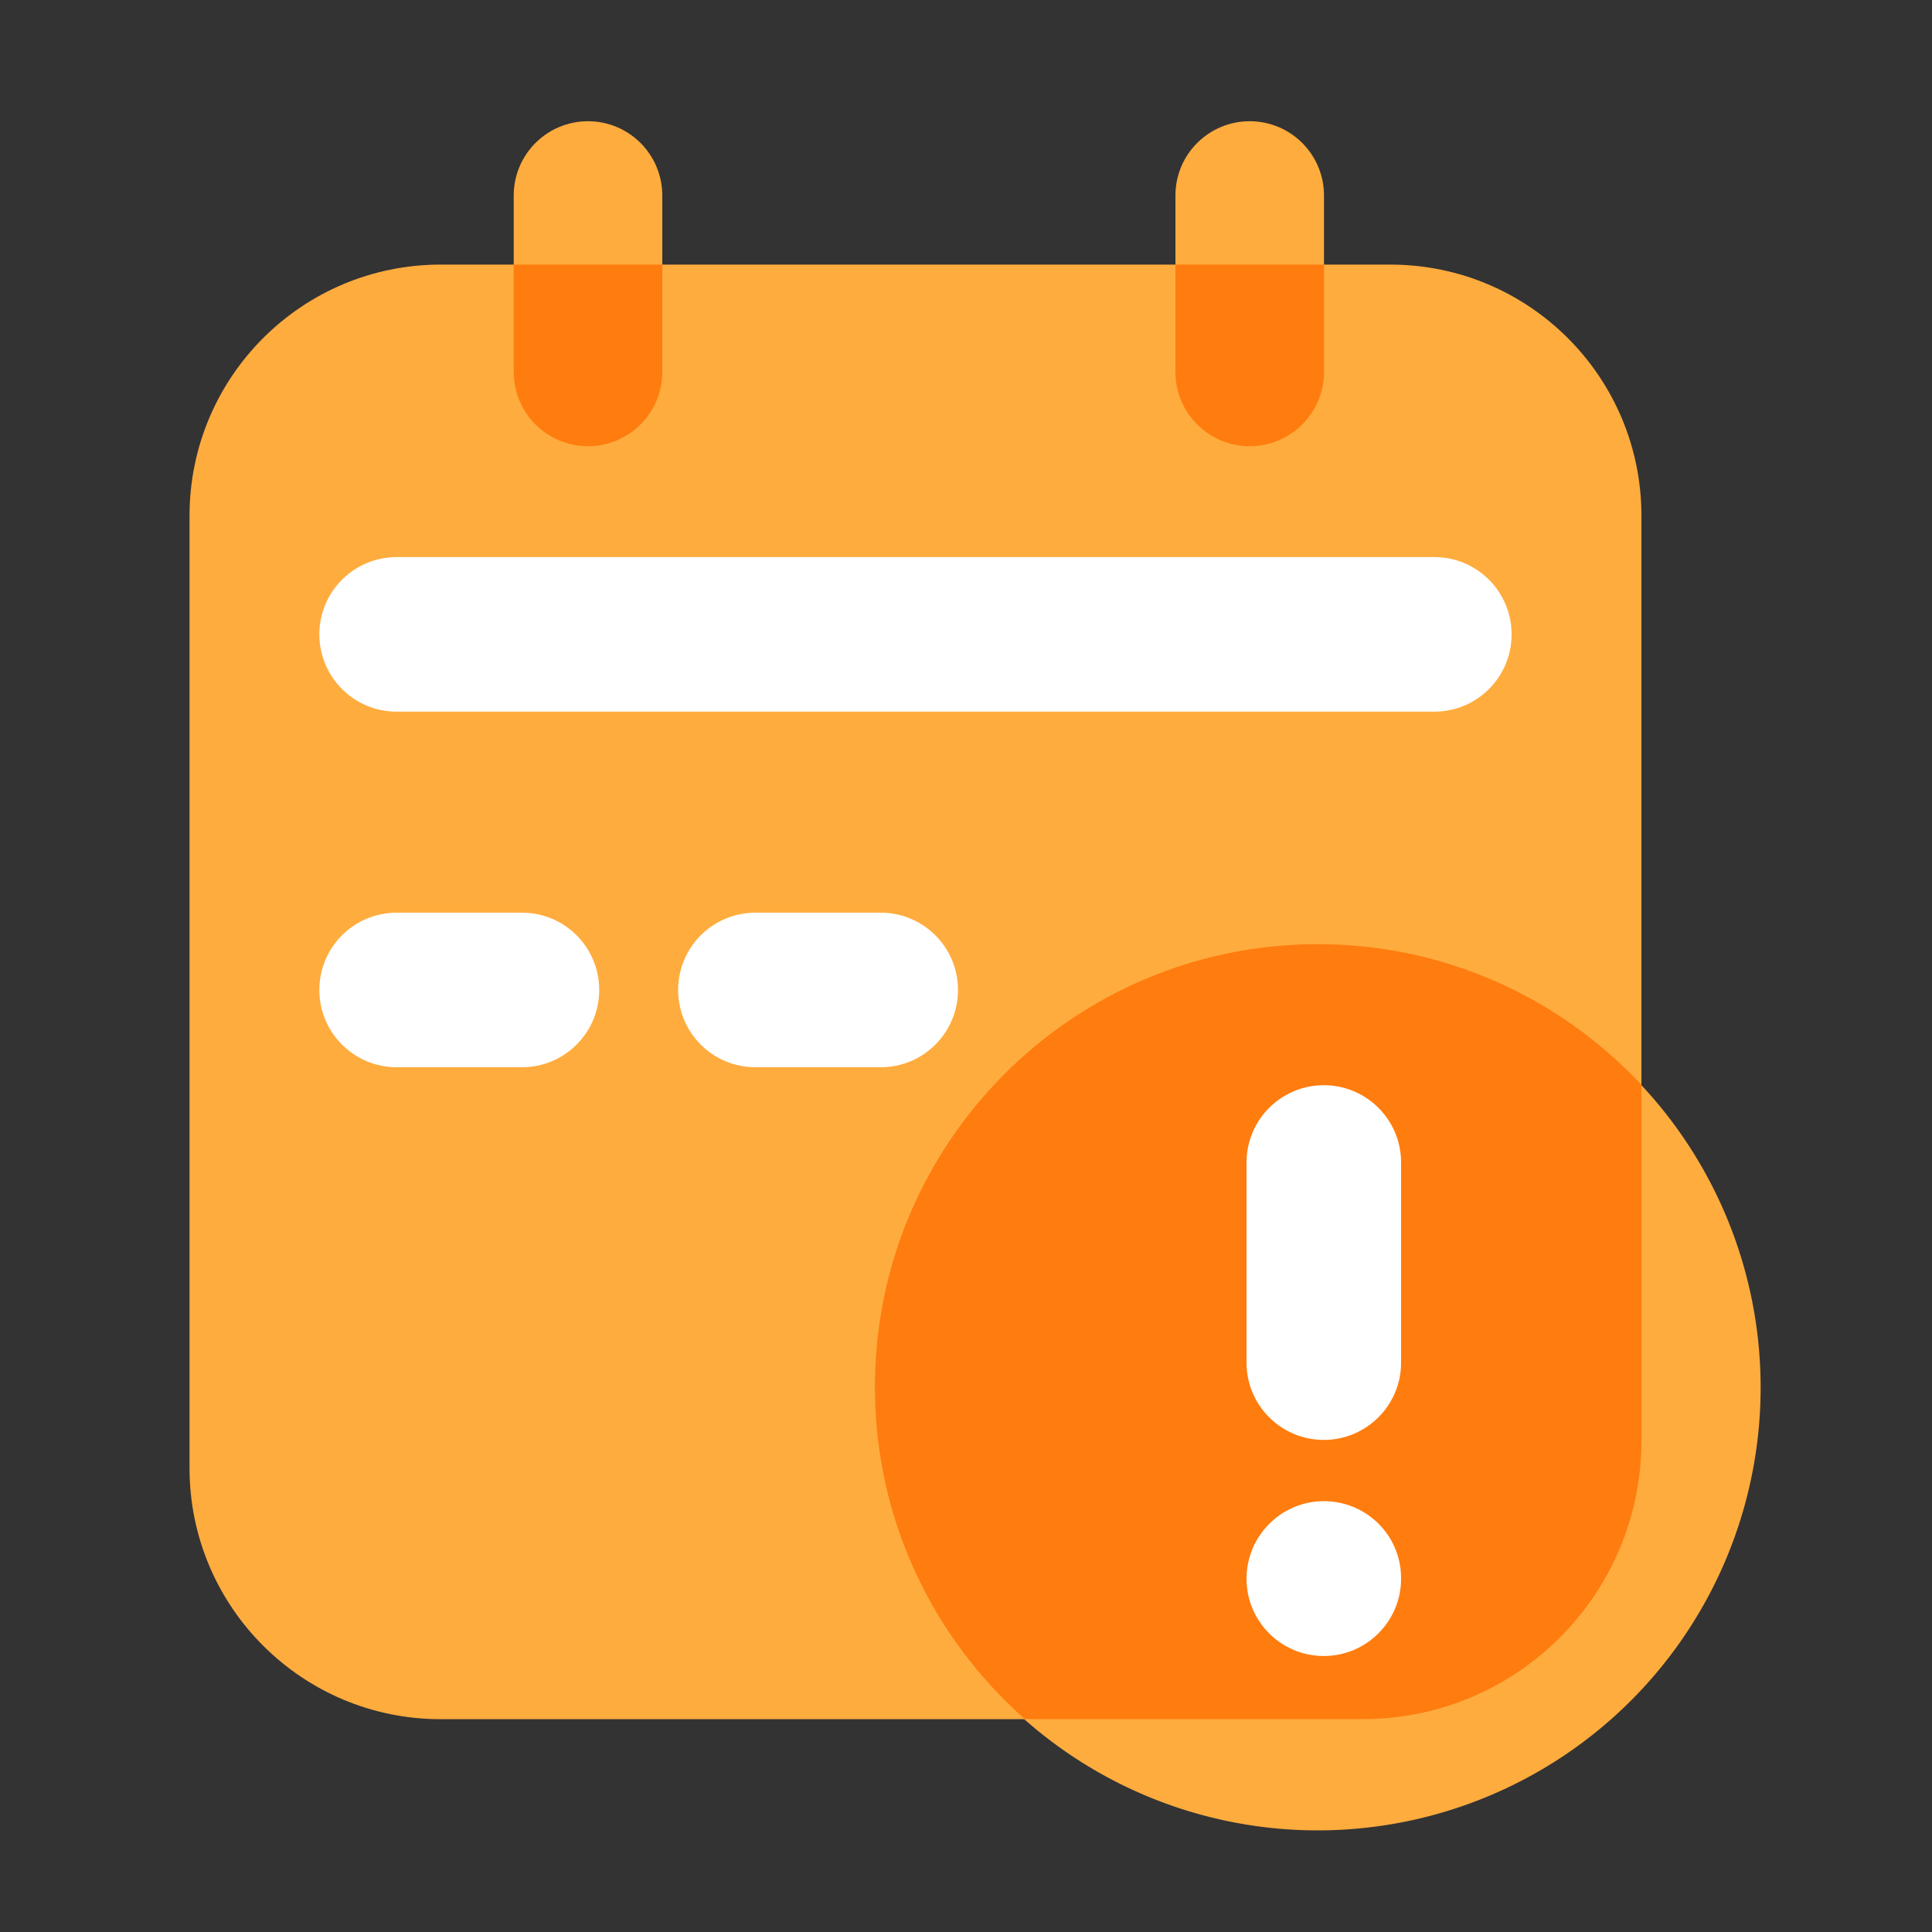 <?xml version="1.0" standalone="no"?><!DOCTYPE svg PUBLIC "-//W3C//DTD SVG 1.1//EN" "http://www.w3.org/Graphics/SVG/1.1/DTD/svg11.dtd"><svg t="1675309833327" class="icon" viewBox="0 0 1024 1024" version="1.1" xmlns="http://www.w3.org/2000/svg" p-id="4741" xmlns:xlink="http://www.w3.org/1999/xlink" width="16" height="16"><rect x="0" y="0" width="1024" height="1024" fill="#333333" stroke="none"/><path d="M716.39 911.206h-482.816c-73.523 0-133.12-59.597-133.12-133.12V273.357c0-73.523 59.597-133.12 133.12-133.12h503.296c73.523 0 133.12 59.597 133.12 133.12v484.301c0 84.787-68.762 153.549-153.6 153.549z" fill="#FFAC3E" p-id="4742"></path><path d="M698.419 735.386m-234.752 0a234.752 234.752 0 1 0 469.504 0 234.752 234.752 0 1 0-469.504 0Z" fill="#FFAC3E" p-id="4743"></path><path d="M869.99 763.546V574.976c-42.854-45.824-103.834-74.547-171.52-74.547-129.69 0-234.752 105.114-234.752 234.752 0 70.093 30.771 132.966 79.462 175.974h179.149c81.562 0.051 147.661-66.048 147.661-147.61z" fill="#FF7C0E" p-id="4744"></path><path d="M311.654 236.442c-21.76 0-39.373-17.613-39.373-39.373V103.629c0-21.76 17.613-39.373 39.373-39.373s39.373 17.613 39.373 39.373V197.12c0 21.709-17.613 39.322-39.373 39.322zM662.374 236.442c-21.76 0-39.373-17.613-39.373-39.373V103.629c0-21.76 17.613-39.373 39.373-39.373s39.373 17.613 39.373 39.373V197.12c0 21.709-17.613 39.322-39.373 39.322z" fill="#FFAC3E" p-id="4745"></path><path d="M272.282 140.237V197.12c0 21.76 17.613 39.373 39.373 39.373s39.373-17.613 39.373-39.373V140.237H272.282zM623.002 140.237V197.12c0 21.76 17.613 39.373 39.373 39.373s39.373-17.613 39.373-39.373V140.237h-78.746z" fill="#FF7C0E" p-id="4746"></path><path d="M760.218 377.19H210.227c-22.63 0-40.96-18.33-40.96-40.96s18.33-40.96 40.96-40.96h549.99c22.63 0 40.96 18.33 40.96 40.96s-18.33 40.96-40.96 40.96zM276.634 565.658H210.227c-22.63 0-40.96-18.33-40.96-40.96s18.33-40.96 40.96-40.96h66.406c22.63 0 40.96 18.33 40.96 40.96s-18.33 40.96-40.96 40.96zM466.79 565.658H400.384c-22.63 0-40.96-18.33-40.96-40.96s18.33-40.96 40.96-40.96h66.406c22.63 0 40.96 18.33 40.96 40.96s-18.33 40.96-40.96 40.96zM701.645 763.187c-22.63 0-40.96-18.33-40.96-40.96v-106.086c0-22.63 18.33-40.96 40.96-40.96s40.96 18.33 40.96 40.96v106.086c0 22.63-18.381 40.96-40.96 40.96zM701.645 877.722c-22.63 0-40.96-18.33-40.96-40.96s18.33-41.114 40.96-41.114 40.96 18.176 40.96 40.806v0.307c0 22.579-18.381 40.96-40.96 40.96z" fill="#FFFFFF" p-id="4747"></path></svg>